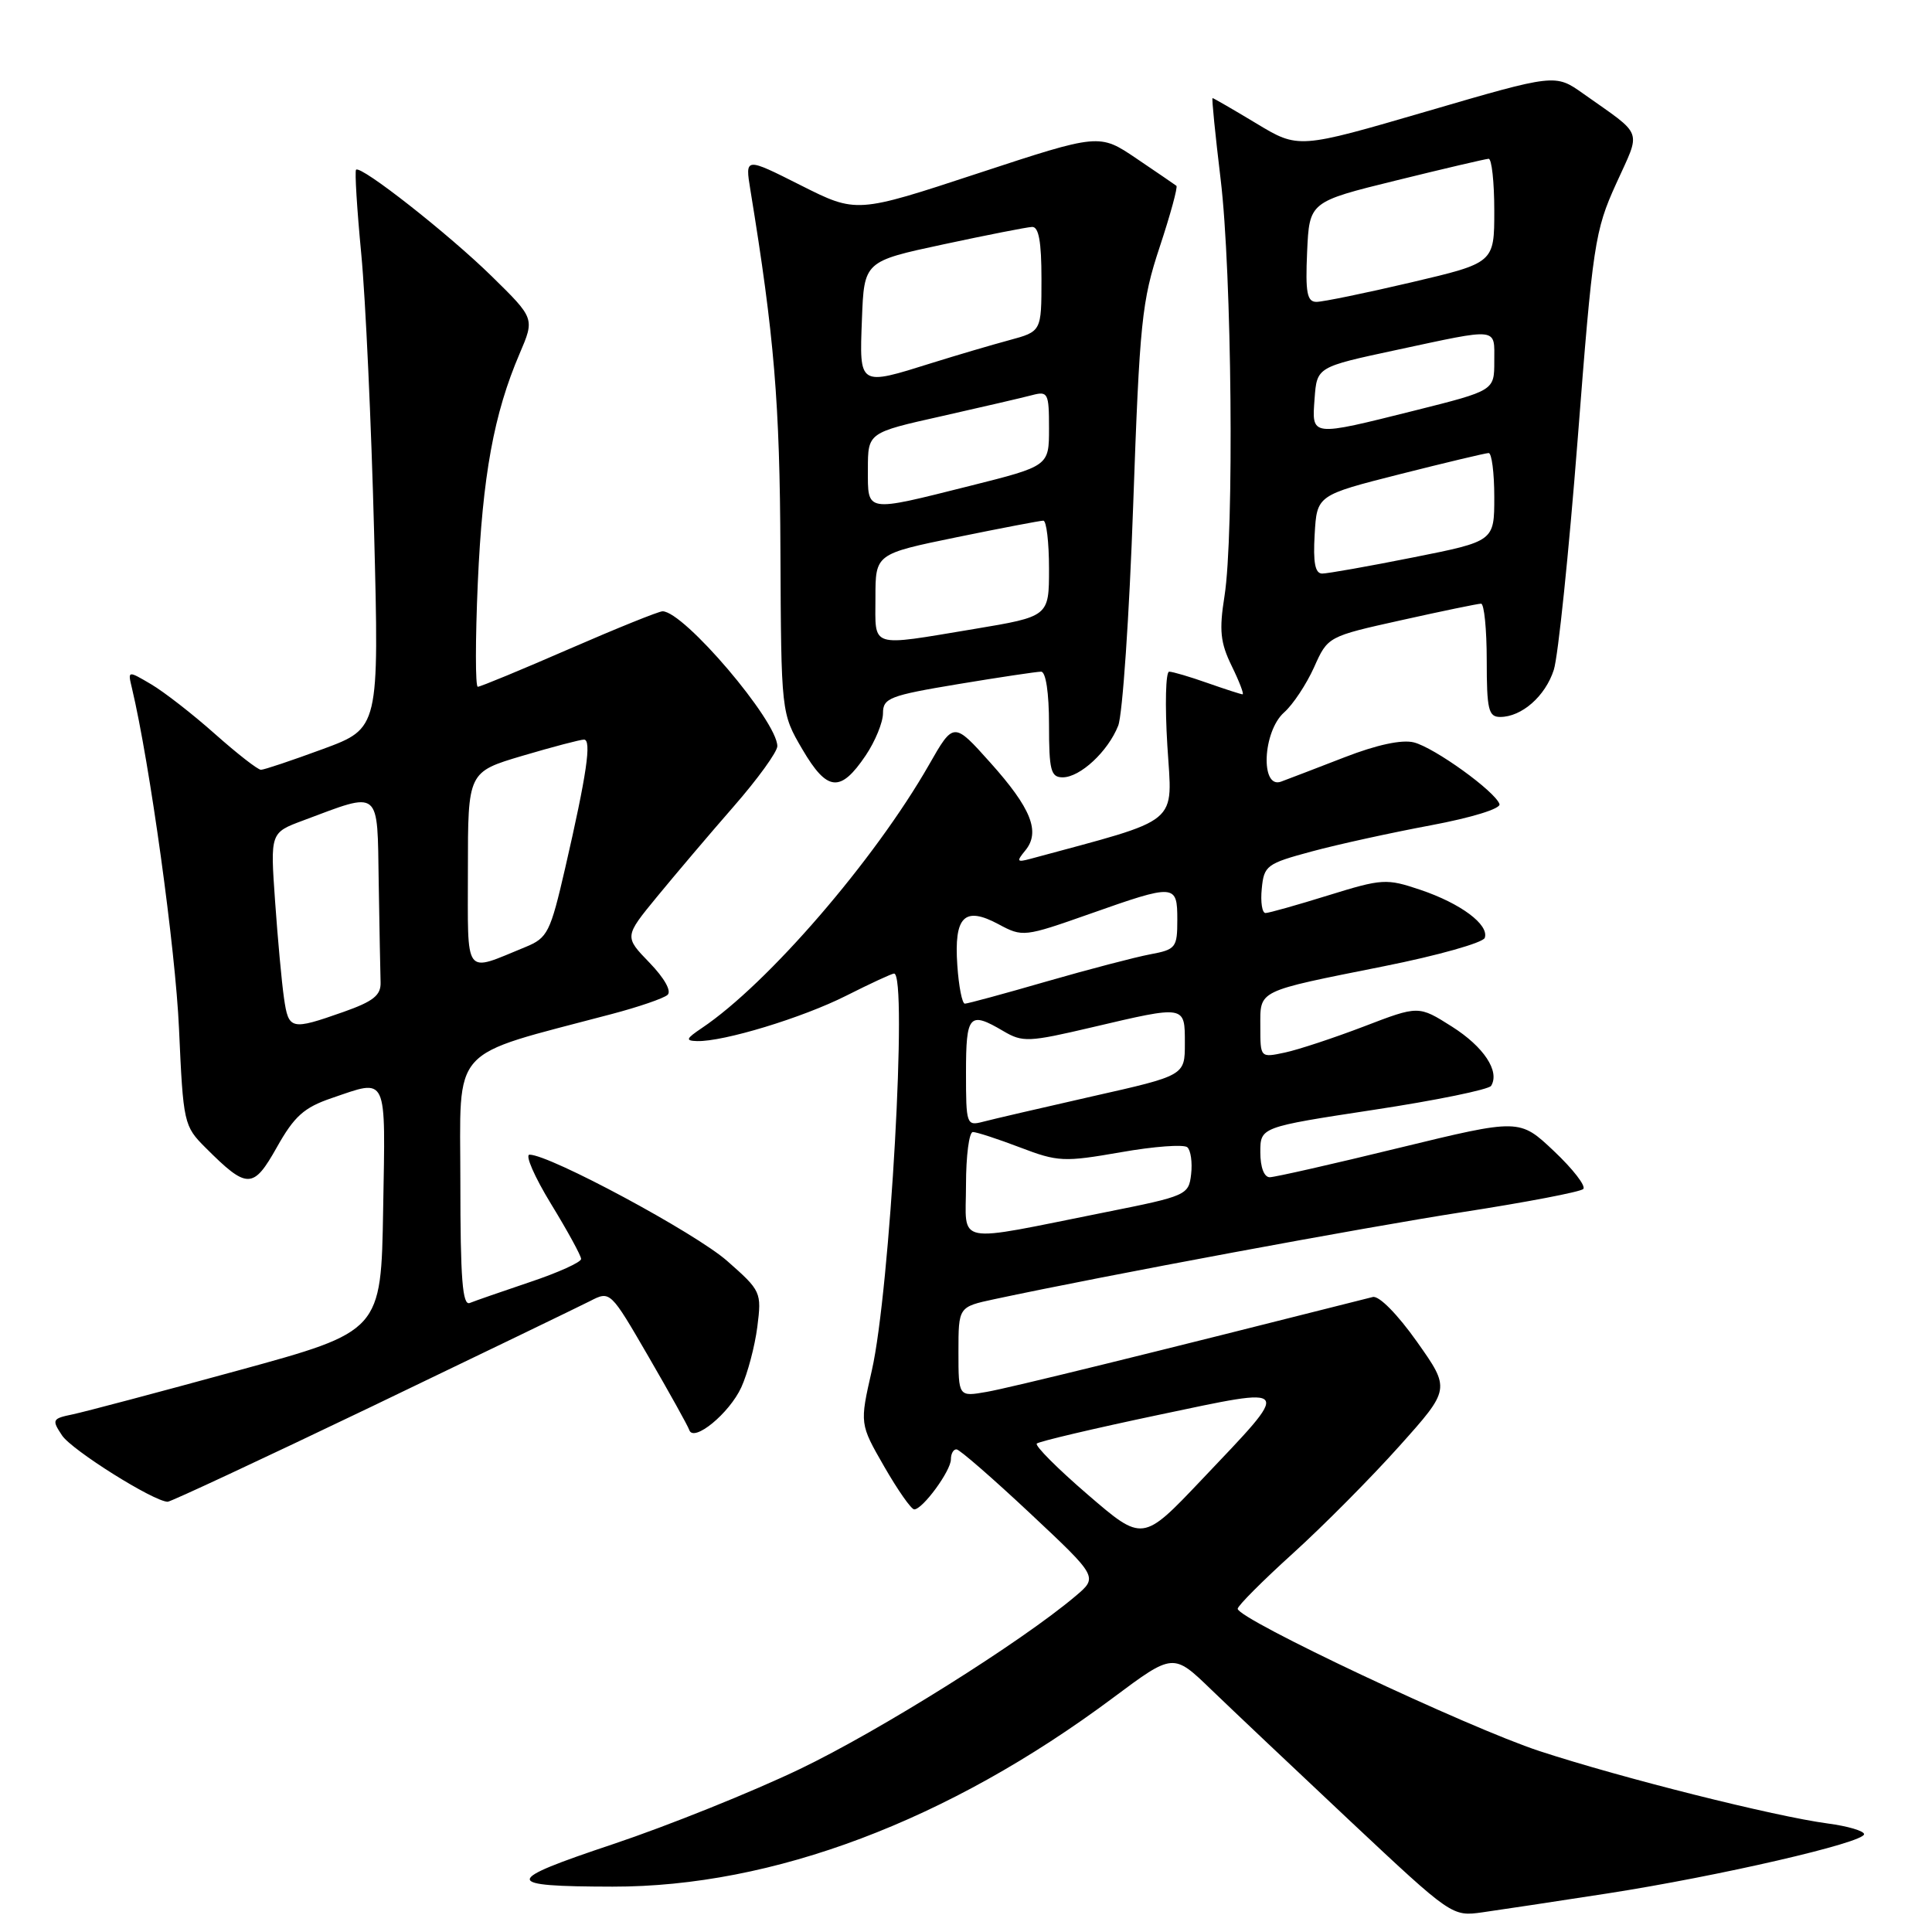 <?xml version="1.0" encoding="UTF-8" standalone="no"?>
<!DOCTYPE svg PUBLIC "-//W3C//DTD SVG 1.1//EN" "http://www.w3.org/Graphics/SVG/1.1/DTD/svg11.dtd" >
<svg xmlns="http://www.w3.org/2000/svg" xmlns:xlink="http://www.w3.org/1999/xlink" version="1.1" viewBox="0 0 256 256">
 <g >
 <path fill="currentColor"
d=" M 213.00 250.89 C 227.75 248.60 247.00 244.16 247.00 243.04 C 247.00 242.61 244.83 241.97 242.18 241.62 C 235.14 240.68 214.93 235.61 204.00 232.03 C 194.55 228.93 164.00 214.53 164.00 213.17 C 164.00 212.78 167.30 209.47 171.33 205.82 C 175.36 202.17 181.70 195.78 185.42 191.62 C 192.19 184.06 192.19 184.06 187.75 177.78 C 185.18 174.15 182.72 171.65 181.90 171.86 C 152.56 179.28 133.71 183.92 130.75 184.43 C 127.00 185.09 127.00 185.09 127.00 179.13 C 127.00 173.17 127.00 173.17 131.75 172.15 C 146.64 168.97 180.60 162.66 193.80 160.61 C 202.21 159.31 209.41 157.93 209.79 157.55 C 210.17 157.16 208.43 154.91 205.91 152.53 C 201.35 148.22 201.35 148.22 185.42 152.09 C 176.67 154.23 168.94 155.98 168.25 155.99 C 167.50 155.99 167.00 154.68 167.00 152.68 C 167.00 149.35 167.00 149.35 182.01 147.06 C 190.27 145.81 197.27 144.37 197.58 143.88 C 198.76 141.96 196.62 138.71 192.39 136.03 C 187.97 133.23 187.97 133.23 180.73 136.01 C 176.75 137.53 172.04 139.09 170.25 139.47 C 167.00 140.16 167.00 140.16 167.00 136.05 C 167.00 131.12 166.36 131.44 183.39 128.03 C 190.52 126.61 196.53 124.91 196.74 124.27 C 197.33 122.52 193.55 119.71 188.22 117.91 C 183.71 116.39 183.17 116.42 176.00 118.64 C 171.88 119.92 168.13 120.98 167.69 120.98 C 167.24 120.99 167.01 119.54 167.19 117.76 C 167.48 114.69 167.84 114.43 173.82 112.82 C 177.29 111.88 184.39 110.33 189.58 109.36 C 195.02 108.34 198.88 107.15 198.69 106.55 C 198.13 104.87 190.07 99.06 187.34 98.37 C 185.75 97.97 182.42 98.69 178.17 100.34 C 174.50 101.76 170.71 103.22 169.75 103.57 C 166.98 104.59 167.31 96.92 170.15 94.40 C 171.33 93.36 173.11 90.66 174.12 88.42 C 175.94 84.34 175.94 84.34 185.72 82.17 C 191.10 80.97 195.84 79.99 196.25 79.99 C 196.66 80.00 197.00 83.38 197.00 87.50 C 197.00 94.02 197.23 95.00 198.78 95.00 C 201.63 95.00 204.77 92.25 205.89 88.75 C 206.46 86.96 207.88 73.22 209.05 58.21 C 211.05 32.35 211.32 30.57 214.14 24.36 C 217.47 17.00 217.89 18.15 209.79 12.41 C 206.08 9.78 206.08 9.78 189.07 14.75 C 172.05 19.72 172.05 19.72 166.48 16.36 C 163.41 14.51 160.80 13.00 160.67 13.00 C 160.54 13.00 161.03 17.84 161.74 23.75 C 163.23 36.02 163.55 70.78 162.25 79.00 C 161.53 83.53 161.70 85.16 163.21 88.25 C 164.22 90.31 164.86 92.00 164.65 92.00 C 164.43 92.00 162.34 91.32 160.00 90.50 C 157.66 89.67 155.37 89.00 154.92 89.00 C 154.46 89.00 154.35 93.41 154.68 98.80 C 155.33 109.51 156.78 108.31 136.50 113.81 C 134.74 114.28 134.66 114.15 135.86 112.69 C 137.89 110.22 136.64 107.10 131.22 101.05 C 126.36 95.62 126.36 95.62 123.08 101.37 C 115.86 113.99 101.74 130.35 93.00 136.22 C 90.89 137.64 90.79 137.90 92.36 137.95 C 95.85 138.05 106.34 134.86 112.14 131.93 C 115.33 130.32 118.18 129.00 118.47 129.00 C 120.29 129.00 117.94 170.99 115.52 181.60 C 113.91 188.67 113.91 188.67 117.17 194.34 C 118.96 197.45 120.74 200.00 121.14 200.00 C 122.26 200.00 126.00 194.89 126.00 193.37 C 126.00 192.61 126.34 192.02 126.75 192.05 C 127.16 192.07 131.55 195.89 136.50 200.53 C 145.50 208.97 145.50 208.97 142.50 211.50 C 135.32 217.57 116.59 229.32 106.00 234.40 C 99.67 237.44 88.54 241.91 81.26 244.35 C 66.54 249.27 66.52 249.96 81.16 249.99 C 102.43 250.02 125.63 241.27 147.48 224.97 C 155.46 219.02 155.46 219.02 160.48 223.87 C 163.24 226.53 171.55 234.39 178.95 241.34 C 192.37 253.93 192.41 253.96 196.45 253.39 C 198.68 253.08 206.12 251.95 213.00 250.89 Z  M 49.22 186.39 C 63.67 179.45 76.70 173.15 78.18 172.40 C 80.86 171.02 80.86 171.02 85.93 179.76 C 88.72 184.57 91.15 188.94 91.33 189.48 C 91.89 191.18 96.64 187.29 98.23 183.82 C 99.06 182.00 100.02 178.39 100.35 175.81 C 100.93 171.22 100.85 171.04 96.35 167.08 C 92.14 163.37 72.85 153.00 70.17 153.00 C 69.54 153.00 70.82 155.93 73.01 159.52 C 75.20 163.10 77.00 166.39 77.00 166.82 C 77.00 167.25 73.96 168.63 70.25 169.87 C 66.54 171.12 62.94 172.37 62.25 172.65 C 61.28 173.05 61.00 169.46 61.00 156.63 C 61.00 138.23 59.28 140.14 81.00 134.38 C 84.58 133.44 87.93 132.29 88.45 131.83 C 89.01 131.34 88.05 129.62 86.06 127.56 C 82.72 124.11 82.72 124.11 87.07 118.81 C 89.47 115.89 94.03 110.51 97.21 106.87 C 100.40 103.22 103.00 99.62 103.00 98.87 C 102.99 95.53 90.62 81.00 87.79 81.00 C 87.29 81.00 81.72 83.25 75.40 86.00 C 69.09 88.75 63.65 91.00 63.31 91.00 C 62.98 91.00 62.98 84.81 63.31 77.25 C 63.94 63.01 65.44 54.81 68.86 46.84 C 70.85 42.19 70.85 42.19 65.17 36.62 C 59.45 31.01 47.81 21.86 47.18 22.49 C 46.99 22.67 47.30 27.70 47.87 33.66 C 48.44 39.62 49.20 56.20 49.57 70.50 C 50.24 96.50 50.24 96.50 42.79 99.25 C 38.69 100.76 35.00 102.00 34.58 102.00 C 34.16 102.00 31.42 99.86 28.48 97.25 C 25.55 94.64 21.74 91.68 20.03 90.67 C 16.92 88.84 16.92 88.84 17.48 91.17 C 19.84 101.10 23.26 125.77 23.72 136.32 C 24.28 148.84 24.36 149.21 27.24 152.08 C 32.76 157.60 33.55 157.60 36.69 152.01 C 38.99 147.91 40.29 146.75 43.93 145.51 C 51.45 142.95 51.08 142.16 50.77 160.21 C 50.50 176.41 50.50 176.41 31.50 181.61 C 21.05 184.47 11.21 187.08 9.63 187.41 C 6.92 187.97 6.84 188.12 8.22 190.20 C 9.51 192.15 20.36 198.96 22.22 198.99 C 22.62 198.99 34.77 193.32 49.22 186.39 Z  M 114.71 100.10 C 115.97 98.23 117.00 95.71 117.00 94.51 C 117.00 92.50 117.87 92.16 126.95 90.65 C 132.43 89.74 137.38 89.00 137.95 89.00 C 138.58 89.00 139.00 91.80 139.00 96.00 C 139.00 102.09 139.24 103.00 140.81 103.00 C 143.13 103.00 146.82 99.57 148.17 96.15 C 148.74 94.69 149.64 81.58 150.15 67.00 C 151.01 42.59 151.29 39.89 153.67 32.71 C 155.09 28.42 156.08 24.78 155.88 24.62 C 155.67 24.46 153.29 22.83 150.58 21.00 C 145.67 17.68 145.67 17.68 129.58 22.97 C 113.49 28.27 113.49 28.27 106.10 24.55 C 98.72 20.83 98.72 20.83 99.43 25.17 C 102.60 44.58 103.33 53.31 103.41 73.00 C 103.51 94.50 103.51 94.50 106.33 99.31 C 109.61 104.90 111.36 105.07 114.71 100.10 Z  M 144.14 198.05 C 140.14 194.61 137.10 191.56 137.38 191.28 C 137.67 191.00 144.88 189.30 153.42 187.50 C 171.59 183.68 171.34 183.31 159.20 196.10 C 151.41 204.31 151.41 204.31 144.14 198.05 Z  M 128.00 157.01 C 128.00 153.16 128.41 150.00 128.91 150.00 C 129.41 150.00 132.22 150.92 135.16 152.04 C 140.19 153.96 140.97 153.99 148.50 152.68 C 152.90 151.90 156.87 151.61 157.33 152.02 C 157.78 152.42 158.01 154.03 157.83 155.59 C 157.51 158.35 157.23 158.48 146.50 160.62 C 126.07 164.70 128.00 165.08 128.00 157.01 Z  M 128.00 142.12 C 128.00 134.44 128.43 133.96 132.94 136.62 C 135.50 138.13 136.28 138.10 144.71 136.12 C 157.14 133.20 157.00 133.18 157.00 138.25 C 157.00 142.51 157.00 142.51 144.75 145.27 C 138.01 146.80 131.49 148.31 130.25 148.64 C 128.07 149.21 128.00 149.01 128.00 142.12 Z  M 126.85 127.91 C 126.40 121.43 127.79 120.04 132.30 122.46 C 135.50 124.18 135.70 124.16 144.36 121.11 C 155.74 117.09 156.00 117.11 156.00 121.89 C 156.00 125.56 155.80 125.82 152.42 126.45 C 150.45 126.82 144.26 128.44 138.67 130.05 C 133.08 131.67 128.21 132.99 127.85 132.99 C 127.49 133.00 127.04 130.71 126.85 127.91 Z  M 174.20 70.81 C 174.50 65.62 174.50 65.62 185.50 62.83 C 191.55 61.30 196.84 60.04 197.25 60.03 C 197.66 60.01 198.00 62.64 198.00 65.86 C 198.00 71.72 198.00 71.72 187.25 73.86 C 181.34 75.04 175.91 76.00 175.20 76.00 C 174.26 76.00 173.98 74.56 174.20 70.81 Z  M 174.19 52.81 C 174.50 48.63 174.50 48.63 185.00 46.38 C 198.77 43.43 198.00 43.34 198.00 47.88 C 198.00 51.75 198.00 51.75 187.53 54.38 C 173.57 57.87 173.82 57.90 174.19 52.81 Z  M 173.20 33.37 C 173.50 26.74 173.50 26.74 185.00 23.91 C 191.32 22.35 196.84 21.06 197.25 21.04 C 197.66 21.02 198.00 24.11 198.00 27.92 C 198.00 34.83 198.00 34.83 186.98 37.42 C 180.92 38.84 175.28 40.00 174.44 40.00 C 173.19 40.00 172.96 38.78 173.20 33.37 Z  M 37.63 132.25 C 37.33 130.19 36.80 124.41 36.45 119.42 C 35.81 110.34 35.81 110.34 40.16 108.72 C 50.55 104.84 49.98 104.37 50.18 116.89 C 50.28 123.00 50.39 128.97 50.43 130.16 C 50.49 131.88 49.47 132.69 45.50 134.09 C 38.54 136.54 38.24 136.47 37.63 132.25 Z  M 62.00 115.21 C 62.00 102.29 62.00 102.29 69.25 100.14 C 73.24 98.96 76.90 98.00 77.38 98.00 C 78.42 98.00 77.75 102.59 74.89 115.02 C 72.92 123.57 72.56 124.28 69.64 125.48 C 61.36 128.86 62.00 129.72 62.00 115.21 Z  M 116.00 79.20 C 116.00 73.40 116.00 73.40 126.75 71.19 C 132.66 69.98 137.84 68.99 138.25 68.99 C 138.66 69.00 139.00 71.86 139.00 75.35 C 139.00 81.69 139.00 81.69 129.05 83.35 C 115.07 85.67 116.00 85.96 116.00 79.20 Z  M 115.00 62.17 C 115.00 57.33 115.00 57.33 124.75 55.15 C 130.11 53.94 135.51 52.69 136.75 52.36 C 138.86 51.80 139.00 52.07 139.00 56.76 C 139.00 61.75 139.00 61.75 128.53 64.38 C 114.53 67.89 115.00 67.96 115.00 62.17 Z  M 114.21 42.32 C 114.50 34.63 114.50 34.63 125.00 32.38 C 130.78 31.14 136.06 30.10 136.75 30.07 C 137.64 30.02 138.00 32.02 138.00 36.96 C 138.00 43.92 138.00 43.92 133.75 45.07 C 131.41 45.70 126.80 47.06 123.50 48.09 C 113.75 51.15 113.87 51.22 114.21 42.32 Z "/>
</g>
</svg>